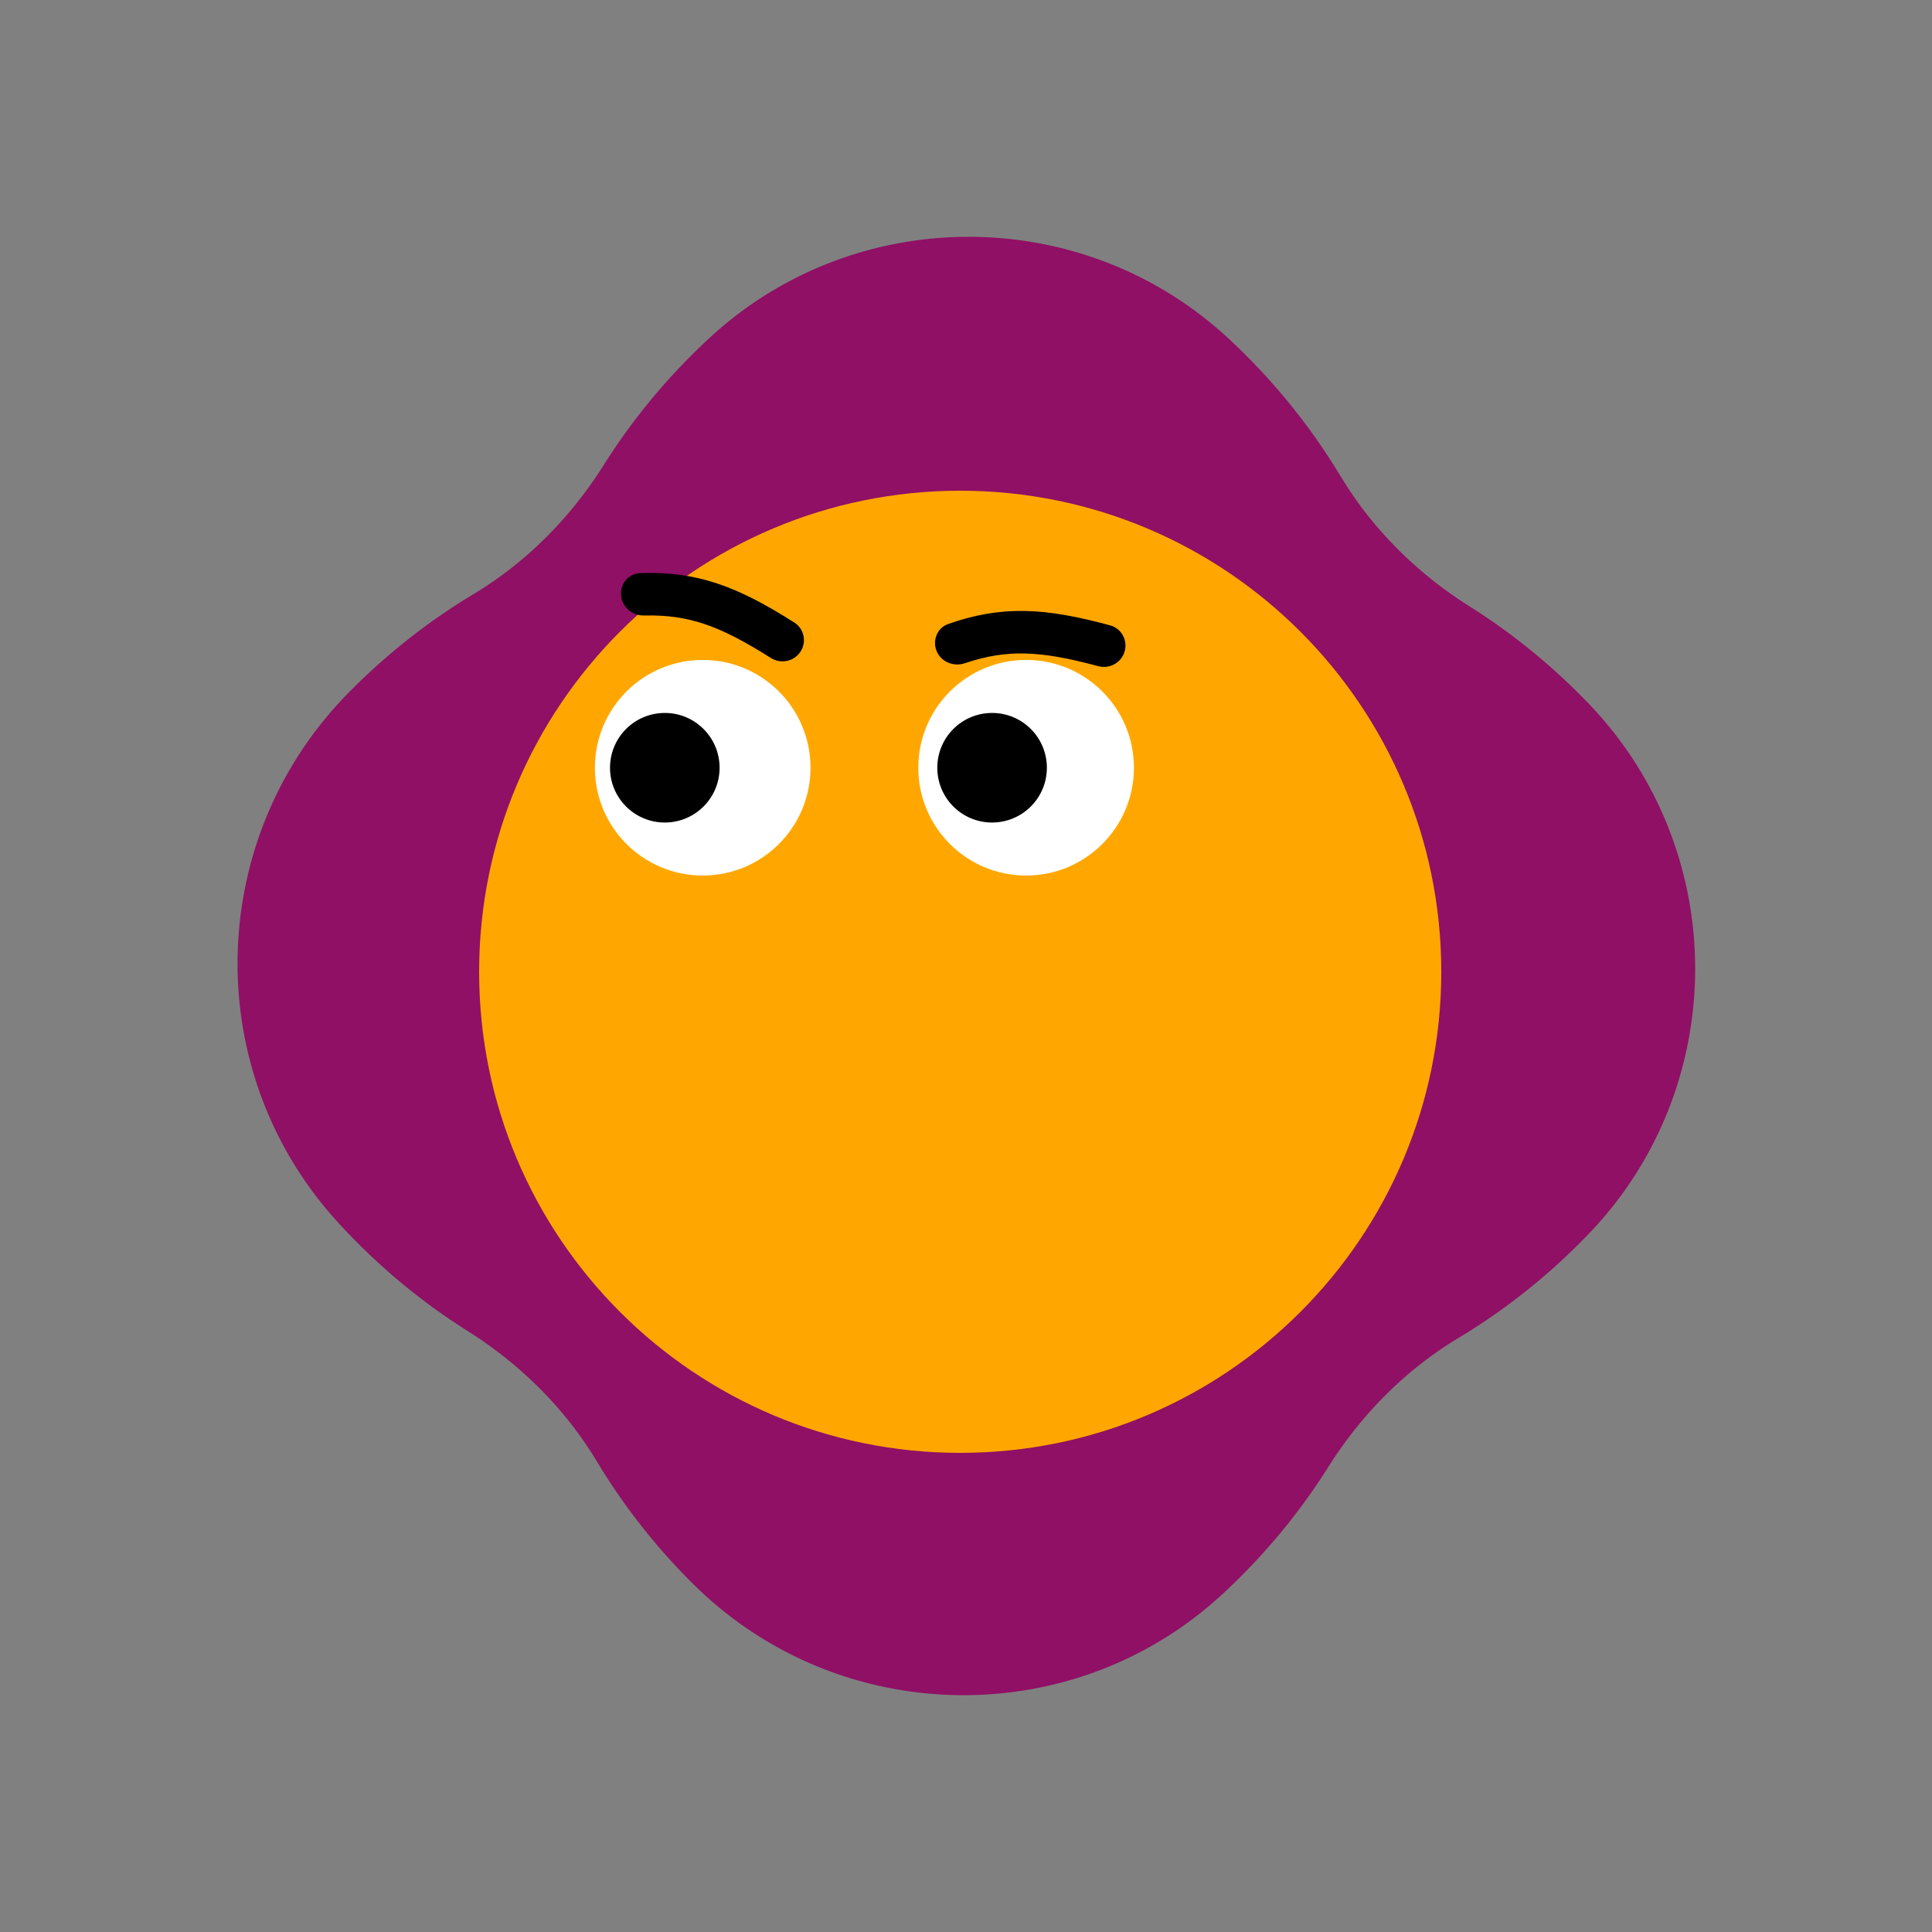 <svg xmlns="http://www.w3.org/2000/svg" id="matilda-raised-eyebrow_svg__Layer_1" viewBox="0 0 500 500"><rect x="0" y="0" width="500" height="500" fill="#808080" stroke="none"/><defs><style>.matilda-raised-eyebrow_svg__st1{fill:#fff}.matilda-raised-eyebrow_svg__st3{stroke:#fff;stroke-miterlimit:10}</style></defs><path d="M346.94 123.22c8.26 13.75 19.85 25.19 33.43 33.74a162.5 162.5 0 0 1 28.38 22.69c.85.85 1.69 1.71 2.52 2.57 36.58 38.2 36.58 98.79 0 136.99-.83.86-1.67 1.72-2.52 2.57a163 163 0 0 1-31.26 24.46c-13.75 8.26-25.19 19.85-33.74 33.43a162.5 162.5 0 0 1-22.69 28.38c-1.56 1.56-3.15 3.09-4.77 4.58-38.79 35.8-99.25 34.56-136.77-2.57-.2-.2-.4-.39-.6-.59a163 163 0 0 1-24.46-31.26c-8.26-13.75-19.85-25.19-33.43-33.74a162.5 162.5 0 0 1-28.38-22.69c-1.81-1.81-3.57-3.65-5.28-5.53-35.55-39-34.31-99.02 2.6-136.73.42-.43.84-.86 1.27-1.28 9.61-9.61 20.12-17.76 31.26-24.46 13.75-8.26 25.19-19.85 33.74-33.43a162.5 162.5 0 0 1 22.69-28.38c1.54-1.54 3.09-3.03 4.67-4.5 37.76-34.91 96.43-34.91 134.19 0 1.58 1.46 3.14 2.96 4.67 4.5 9.61 9.61 17.76 20.12 24.46 31.26h.02Z" style="fill:#901065"/><path d="M248.5 376c68.76 0 124.5-55.74 124.5-124.5S317.26 127 248.5 127 124 182.74 124 251.5 179.74 376 248.5 376" style="fill:#ffa700"/><g class="matilda-raised-eyebrow_svg__eyes eyes"><path d="M181.86 226.59c15.41 0 27.9-12.49 27.9-27.9s-12.49-27.9-27.9-27.9-27.9 12.49-27.9 27.9 12.49 27.9 27.9 27.9" class="matilda-raised-eyebrow_svg__st1"/><path d="M172.05 213.37c8.11 0 14.68-6.57 14.68-14.68s-6.57-14.68-14.68-14.68-14.68 6.57-14.68 14.68 6.57 14.68 14.68 14.68Z" class="matilda-raised-eyebrow_svg__st3"/><path d="M265.56 226.59c15.41 0 27.9-12.49 27.9-27.9s-12.49-27.9-27.9-27.9-27.9 12.49-27.9 27.9 12.49 27.9 27.9 27.9" class="matilda-raised-eyebrow_svg__st1"/><path d="M256.75 213.37c8.11 0 14.68-6.57 14.68-14.68s-6.57-14.68-14.68-14.68-14.68 6.57-14.68 14.68 6.57 14.68 14.68 14.68Z" class="matilda-raised-eyebrow_svg__st3"/></g><path d="M242.42 168.55c-1.19-2.79.11-6.05 2.97-7.06 6.85-2.41 13.16-3.5 19.9-3.37 6.8.13 13.82 1.51 22.01 3.72 2.93.79 4.6 3.86 3.75 6.77-.85 2.92-3.9 4.58-6.84 3.79-7.69-2.07-13.65-3.18-19.13-3.28-5.03-.1-9.84.65-15.37 2.52-2.88.97-6.1-.29-7.29-3.09M160.73 154.18c-.31-3.02 1.9-5.75 4.93-5.86 7.26-.26 13.6.57 20 2.7 6.45 2.15 12.75 5.55 19.91 10.09 2.56 1.63 3.25 5.05 1.57 7.58s-5.09 3.21-7.65 1.59c-6.73-4.26-12.09-7.09-17.29-8.82-4.77-1.59-9.59-2.31-15.42-2.16-3.04.08-5.74-2.09-6.04-5.12Z"/></svg>